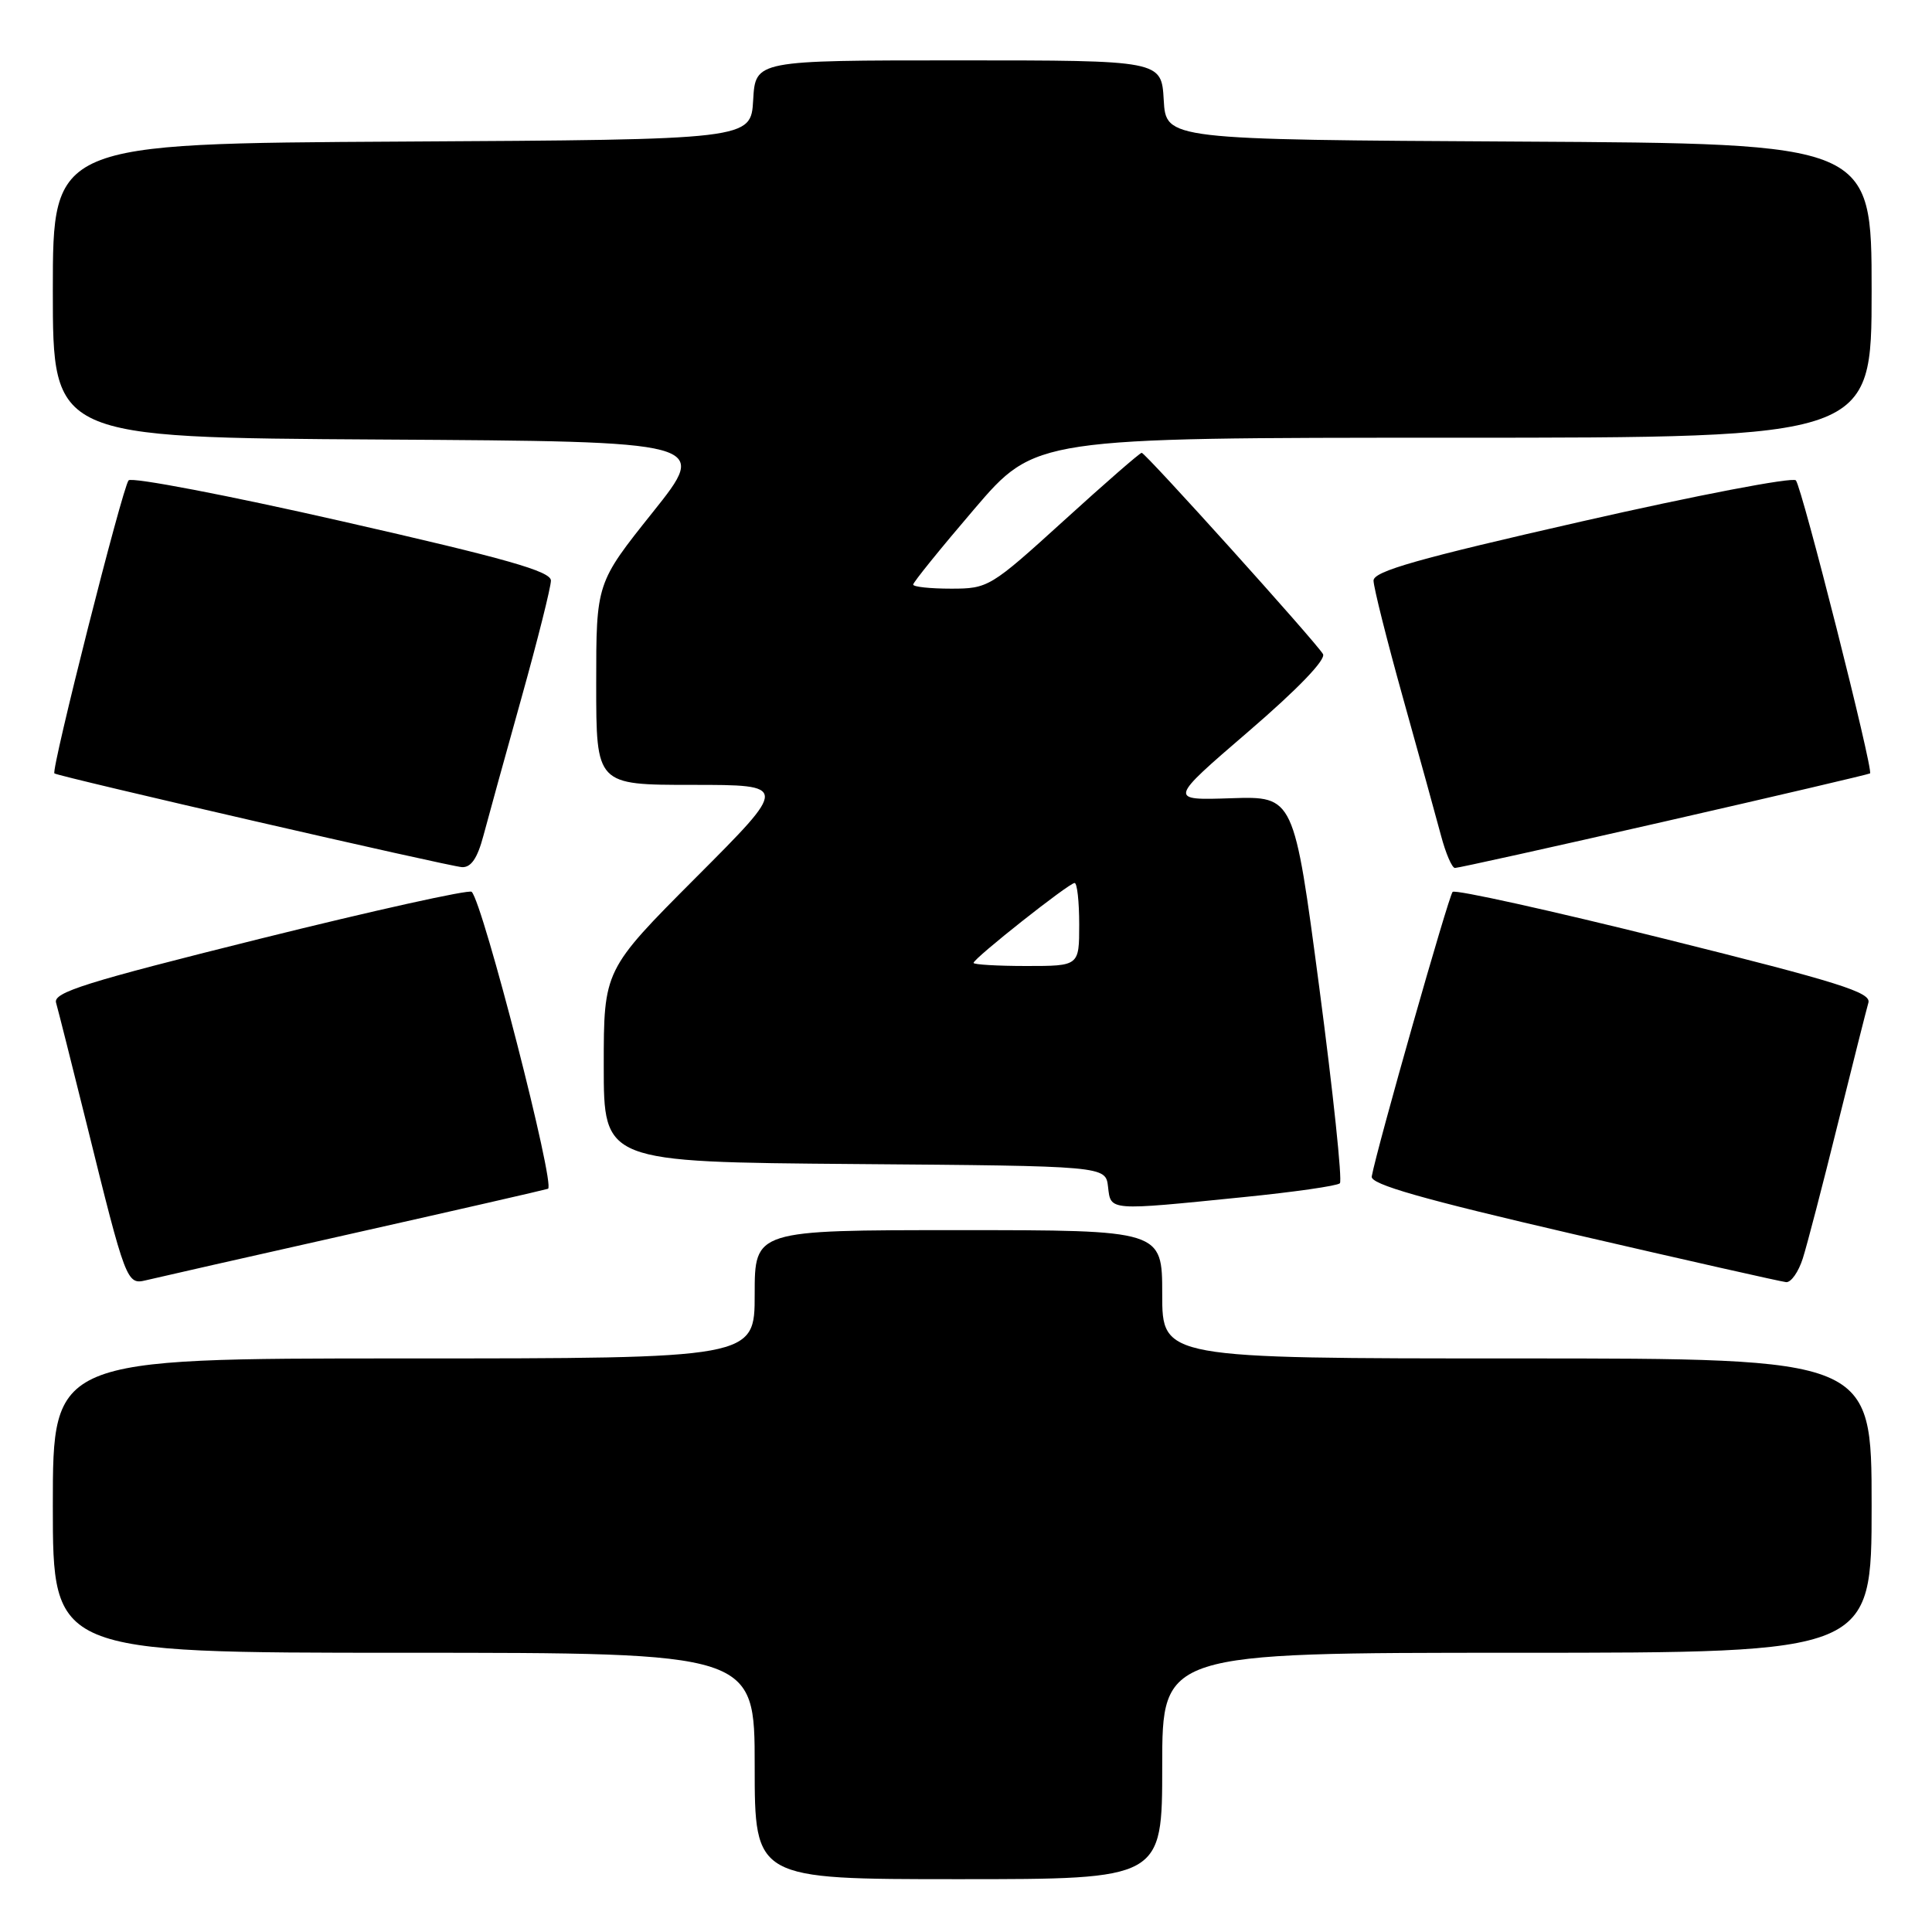 <?xml version="1.0" encoding="UTF-8" standalone="no"?>
<!DOCTYPE svg PUBLIC "-//W3C//DTD SVG 1.1//EN" "http://www.w3.org/Graphics/SVG/1.1/DTD/svg11.dtd" >
<svg xmlns="http://www.w3.org/2000/svg" xmlns:xlink="http://www.w3.org/1999/xlink" version="1.1" viewBox="0 0 256 256">
 <g >
 <path fill="currentColor"
d=" M 154.00 234.00 C 154.00 219.00 154.00 219.00 201.00 219.00 C 248.00 219.00 248.00 219.00 248.00 199.50 C 248.00 180.00 248.00 180.00 201.00 180.00 C 154.00 180.00 154.00 180.00 154.00 171.50 C 154.00 163.00 154.00 163.00 127.00 163.00 C 100.00 163.00 100.00 163.00 100.00 171.50 C 100.00 180.00 100.00 180.00 53.50 180.00 C 7.00 180.00 7.00 180.00 7.00 199.50 C 7.00 219.00 7.00 219.00 53.50 219.00 C 100.00 219.00 100.00 219.00 100.00 234.00 C 100.00 249.00 100.00 249.00 127.00 249.00 C 154.00 249.00 154.00 249.00 154.00 234.00 Z  M 46.50 163.49 C 60.25 160.40 72.00 157.71 72.61 157.52 C 73.65 157.19 64.01 119.68 62.50 118.17 C 62.17 117.84 49.53 120.64 34.42 124.40 C 11.30 130.16 7.02 131.50 7.43 132.87 C 7.69 133.77 9.52 141.03 11.50 149.00 C 16.67 169.92 16.80 170.26 19.35 169.64 C 20.53 169.35 32.75 166.58 46.50 163.49 Z  M 238.88 166.75 C 239.45 164.96 241.53 156.97 243.50 149.00 C 245.48 141.03 247.31 133.77 247.57 132.87 C 247.98 131.50 243.70 130.16 220.58 124.40 C 205.47 120.64 192.82 117.84 192.48 118.18 C 191.95 118.72 182.47 152.04 181.76 155.89 C 181.57 156.92 188.36 158.86 208.50 163.53 C 223.35 166.97 236.03 169.83 236.67 169.89 C 237.32 169.95 238.31 168.54 238.88 166.75 Z  M 164.72 158.63 C 171.43 157.96 177.21 157.13 177.54 156.79 C 177.88 156.45 176.65 144.77 174.81 130.84 C 171.46 105.50 171.46 105.50 163.14 105.77 C 154.82 106.05 154.82 106.05 165.41 96.94 C 171.96 91.31 175.74 87.38 175.30 86.66 C 174.25 84.94 151.78 60.00 151.28 60.00 C 151.04 60.00 146.39 64.05 140.95 69.00 C 131.24 77.82 130.94 78.00 126.02 78.00 C 123.26 78.00 121.00 77.76 121.00 77.46 C 121.00 77.16 124.64 72.66 129.09 67.46 C 137.18 58.00 137.18 58.00 192.59 58.00 C 248.00 58.00 248.00 58.00 248.00 38.51 C 248.00 19.02 248.00 19.02 201.25 18.76 C 154.50 18.50 154.50 18.50 154.20 13.25 C 153.90 8.00 153.90 8.00 127.00 8.00 C 100.10 8.00 100.10 8.00 99.80 13.25 C 99.50 18.50 99.50 18.50 53.25 18.76 C 7.00 19.02 7.00 19.02 7.00 38.50 C 7.00 57.98 7.00 57.98 50.49 58.24 C 93.98 58.50 93.98 58.50 86.49 67.88 C 79.00 77.26 79.00 77.26 79.00 90.63 C 79.00 104.00 79.00 104.00 91.73 104.00 C 104.47 104.00 104.47 104.00 92.23 116.26 C 80.00 128.53 80.00 128.53 80.00 141.25 C 80.00 153.97 80.00 153.97 113.25 154.24 C 146.50 154.50 146.50 154.50 146.82 157.25 C 147.19 160.47 146.78 160.44 164.72 158.63 Z  M 64.05 110.75 C 64.67 108.41 66.94 100.20 69.09 92.50 C 71.24 84.80 73.00 77.79 73.00 76.93 C 73.00 75.70 67.13 74.03 45.40 69.09 C 30.22 65.63 17.45 63.19 17.04 63.65 C 16.23 64.56 6.73 102.11 7.21 102.48 C 7.75 102.90 59.49 114.80 61.21 114.90 C 62.41 114.97 63.26 113.73 64.05 110.75 Z  M 220.50 108.87 C 235.35 105.48 247.63 102.60 247.79 102.48 C 248.27 102.11 238.77 64.56 237.96 63.65 C 237.55 63.19 224.78 65.63 209.60 69.09 C 187.87 74.03 182.00 75.70 182.00 76.93 C 182.00 77.79 183.76 84.80 185.91 92.50 C 188.06 100.20 190.33 108.41 190.95 110.75 C 191.57 113.09 192.40 115.01 192.79 115.01 C 193.18 115.02 205.65 112.26 220.50 108.87 Z  M 129.00 127.59 C 129.00 127.00 141.65 117.00 142.39 117.00 C 142.73 117.00 143.00 119.47 143.00 122.50 C 143.00 128.00 143.00 128.00 136.00 128.00 C 132.15 128.00 129.00 127.81 129.00 127.59 Z "/>
</g>
</svg>